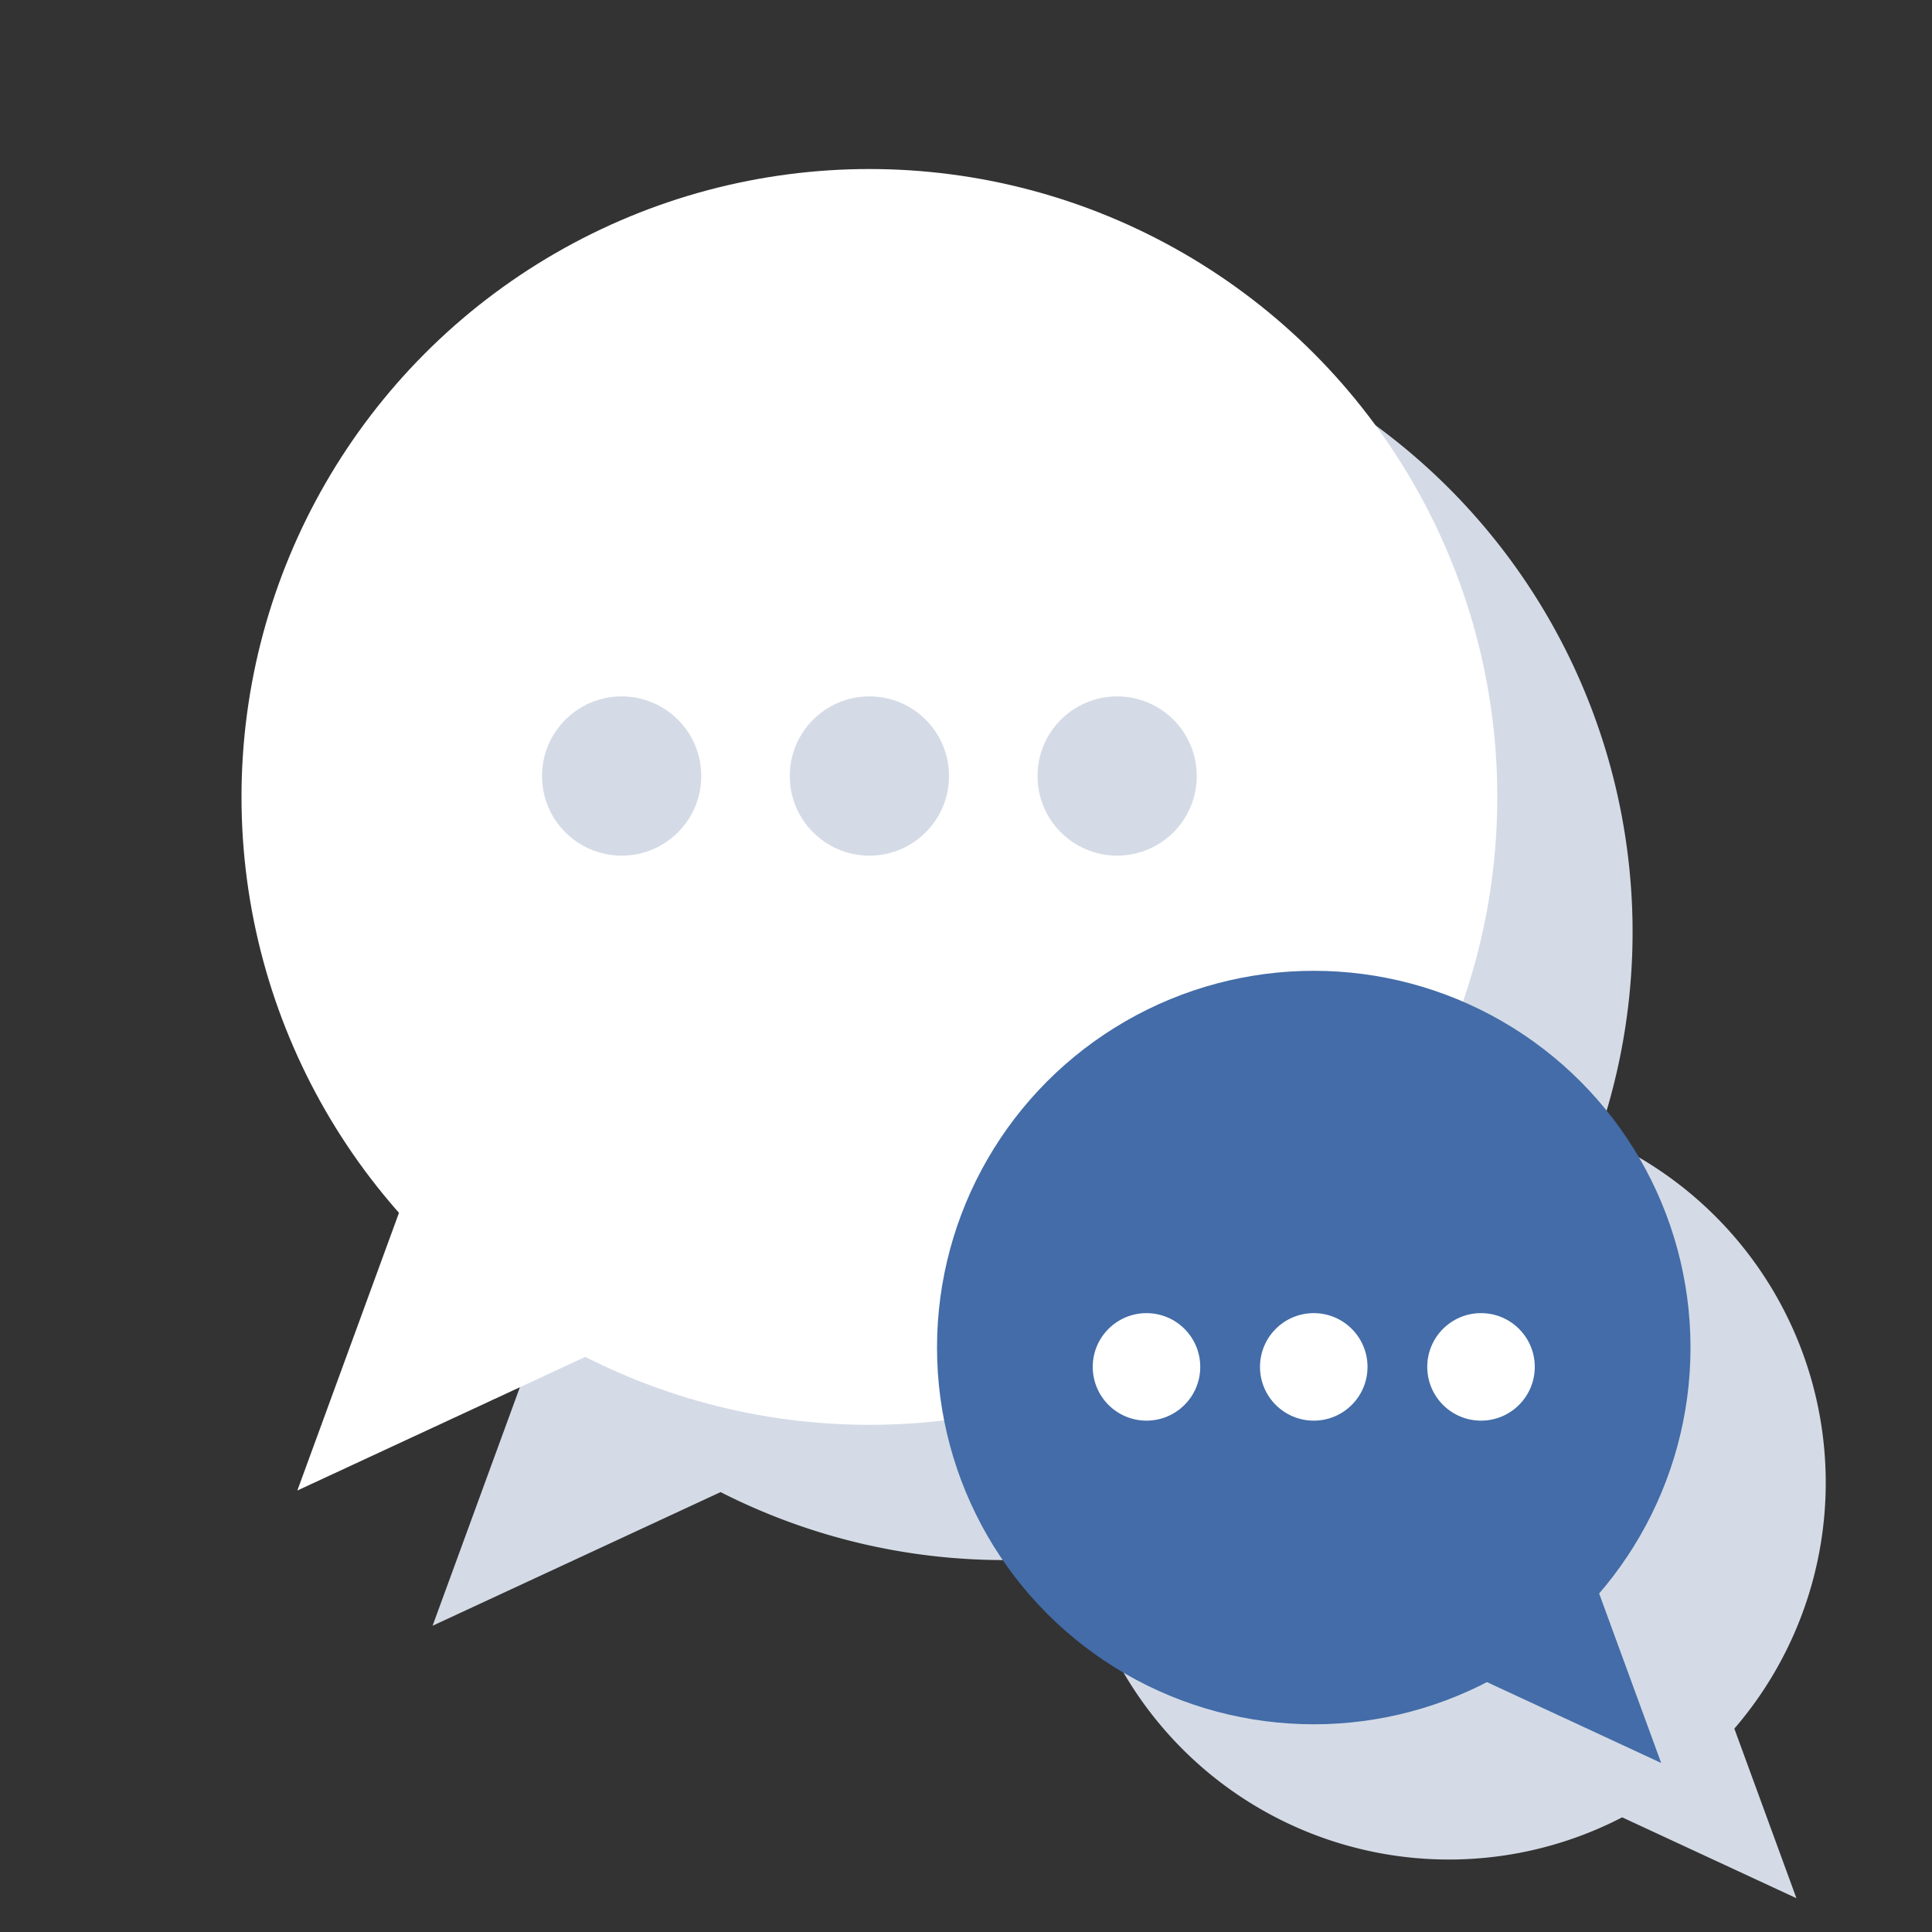 <svg xmlns="http://www.w3.org/2000/svg" xmlns:xlink="http://www.w3.org/1999/xlink" width="200" height="200" viewBox="0 0 200 200">
  <rect x="0" y="0" width="200" height="200" fill="#333333" stroke="none"/>
  <defs>
    <clipPath id="clip-austral-icon-message">
      <rect width="200" height="200"/>
    </clipPath>
  </defs>
  <g id="austral-icon-message" clip-path="url(#clip-austral-icon-message)">
    <g id="Groupe_23" data-name="Groupe 23">
      <rect id="BG" width="200" height="200" fill="none"/>
      <path id="Shadow" d="M732.02,922.631a38.988,38.988,0,0,0-14.09-61.262A65,65,0,1,0,607.789,883.22l-10.528,28.763,29.815-13.837a64.706,64.706,0,0,0,29.405,7.037,65.578,65.578,0,0,0,7.733-.474,38.993,38.993,0,0,0,56.193,27.106l18.039,8.372Z" transform="translate(-552.481 -743.685)" fill="#d4dbe6"/>
      <g id="Icon" transform="translate(5 5.498)">
        <g id="Groupe_21" data-name="Groupe 21">
          <g id="Groupe_19" data-name="Groupe 19">
            <path id="Tracé_25" data-name="Tracé 25" d="M38.343,114.477,25.78,148.8l46.887-21.76Z" fill="#fff"/>
            <circle id="Ellipse_5" data-name="Ellipse 5" cx="65" cy="65" r="65" transform="translate(20 12)" fill="#fff"/>
          </g>
        </g>
        <g id="Groupe_18" data-name="Groupe 18">
          <path id="Tracé_24" data-name="Tracé 24" d="M160.465,159.246l6.5,17.758-24.258-11.258Z" fill="#436ca8"/>
          <circle id="Ellipse_4" data-name="Ellipse 4" cx="39" cy="39" r="39" transform="translate(92 95)" fill="#436ca8"/>
        </g>
        <g id="Groupe_74" data-name="Groupe 74">
          <circle id="Ellipse_29" data-name="Ellipse 29" cx="5.565" cy="5.565" r="5.565" transform="translate(108.12 130.437)" fill="#fff"/>
          <circle id="Ellipse_30" data-name="Ellipse 30" cx="5.565" cy="5.565" r="5.565" transform="translate(125.435 130.437)" fill="#fff"/>
          <circle id="Ellipse_31" data-name="Ellipse 31" cx="5.565" cy="5.565" r="5.565" transform="translate(142.749 130.437)" fill="#fff"/>
        </g>
        <g id="Groupe_75" data-name="Groupe 75" transform="translate(-57.01 -63.845)">
          <circle id="Ellipse_29-2" data-name="Ellipse 29" cx="8.243" cy="8.243" r="8.243" transform="translate(108.12 130.437)" fill="#d4dbe6"/>
          <circle id="Ellipse_30-2" data-name="Ellipse 30" cx="8.243" cy="8.243" r="8.243" transform="translate(133.767 130.437)" fill="#d4dbe6"/>
          <circle id="Ellipse_31-2" data-name="Ellipse 31" cx="8.243" cy="8.243" r="8.243" transform="translate(159.413 130.437)" fill="#d4dbe6"/>
        </g>
      </g>
    </g>
  </g>
</svg>
